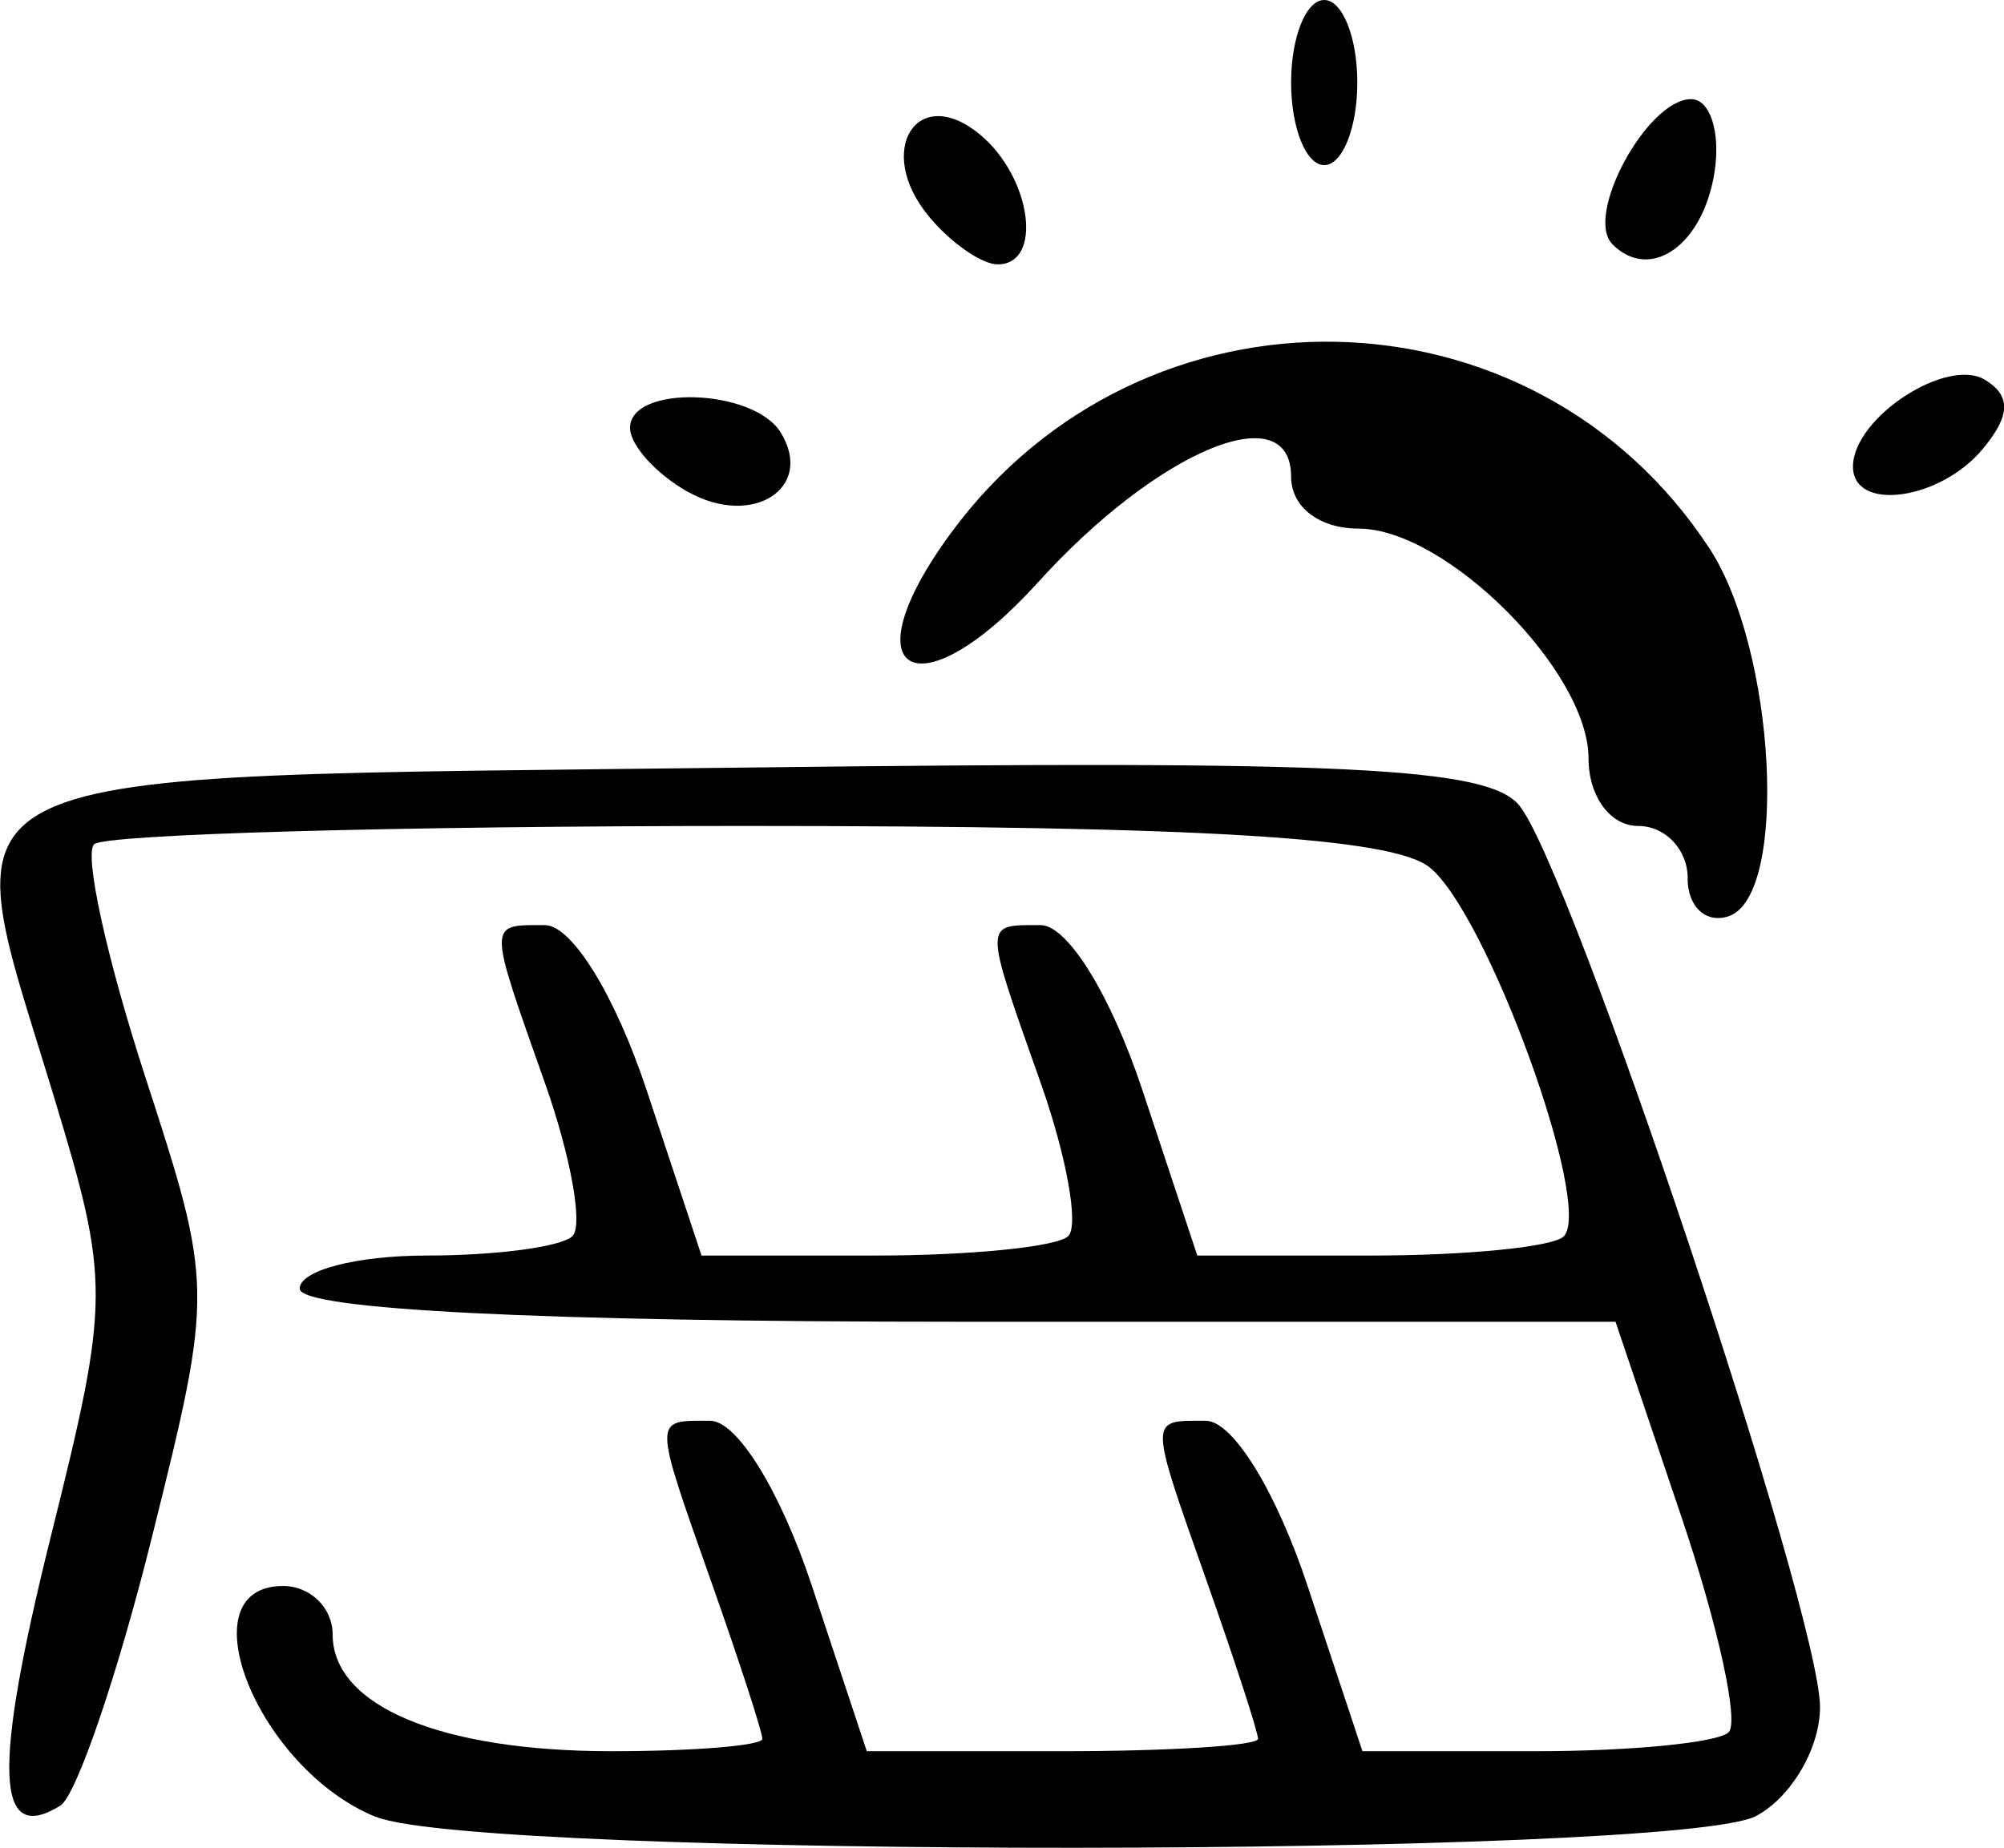 <?xml version="1.0" encoding="UTF-8" standalone="no"?>

<svg
   xmlns="http://www.w3.org/2000/svg"
   viewBox="0 0 16.043 14.797">
    <path
       d="m 3.011,14.55 c -0.947,-0.382 -1.538,-1.85 -0.745,-1.85 0.218,0 0.397,0.174 0.397,0.388 0,0.573 0.865,0.935 2.232,0.935 0.664,0 1.208,-0.045 1.208,-0.099 0,-0.054 -0.179,-0.605 -0.397,-1.224 -0.483,-1.369 -0.482,-1.323 -0.021,-1.323 0.216,0 0.563,0.563 0.815,1.323 l 0.439,1.323 h 1.566 c 0.861,0 1.566,-0.045 1.566,-0.099 0,-0.054 -0.179,-0.605 -0.397,-1.224 -0.483,-1.369 -0.482,-1.323 -0.021,-1.323 0.216,0 0.563,0.563 0.815,1.323 l 0.439,1.323 h 1.39 c 0.764,0 1.458,-0.069 1.542,-0.152 0.084,-0.084 -0.086,-0.858 -0.377,-1.72 l -0.529,-1.567 h -5.267 c -3.335,0 -5.267,-0.097 -5.267,-0.265 0,-0.146 0.456,-0.265 1.014,-0.265 0.558,0 1.085,-0.07 1.17,-0.156 0.086,-0.086 -0.013,-0.637 -0.22,-1.224 -0.461,-1.305 -0.461,-1.266 -10e-4,-1.266 0.216,0 0.563,0.563 0.815,1.323 l 0.439,1.323 h 1.39 c 0.764,0 1.46,-0.07 1.546,-0.156 0.086,-0.086 -0.013,-0.637 -0.22,-1.224 -0.461,-1.305 -0.461,-1.266 -0.001,-1.266 0.216,0 0.563,0.563 0.815,1.323 l 0.439,1.323 h 1.39 c 0.764,0 1.459,-0.069 1.543,-0.153 0.24,-0.24 -0.613,-2.588 -1.074,-2.956 -0.299,-0.239 -1.825,-0.331 -5.479,-0.331 -2.786,0 -5.131,0.066 -5.212,0.147 -0.081,0.081 0.102,0.914 0.406,1.85 0.55,1.693 0.551,1.714 0.056,3.703 -0.274,1.1 -0.604,2.065 -0.732,2.145 -0.521,0.322 -0.542,-0.283 -0.075,-2.16 0.473,-1.898 0.474,-2.031 0.023,-3.519 -0.82,-2.707 -1.146,-2.553 5.574,-2.634 4.771,-0.058 5.904,-0.002 6.156,0.302 0.418,0.504 2.409,6.472 2.409,7.222 0,0.329 -0.23,0.722 -0.512,0.872 -0.626,0.335 -10.218,0.341 -11.046,0.007 z m 10.5,-7.517 c 0,-0.23 -0.179,-0.419 -0.397,-0.419 -0.223,0 -0.397,-0.237 -0.397,-0.541 0,-0.699 -1.142,-1.84 -1.84,-1.84 -0.315,0 -0.541,-0.173 -0.541,-0.415 0,-0.658 -1.068,-0.213 -2.026,0.845 -0.962,1.063 -1.532,0.745 -0.7,-0.391 1.537,-2.097 4.662,-2.036 6.074,0.118 0.531,0.81 0.636,2.779 0.157,2.946 -0.182,0.063 -0.331,-0.073 -0.331,-0.304 z m -8.004,-3.094 c -0.255,-0.144 -0.463,-0.374 -0.463,-0.513 0,-0.347 0.986,-0.317 1.205,0.036 0.276,0.446 -0.225,0.768 -0.742,0.476 z m 9.327,-0.203 c 0,-0.39 0.753,-0.883 1.06,-0.693 0.206,0.128 0.201,0.285 -0.021,0.552 -0.342,0.412 -1.039,0.507 -1.039,0.141 z m -7.399,-2.005 c -0.436,-0.525 -0.092,-1.071 0.411,-0.653 0.412,0.342 0.507,1.039 0.141,1.039 -0.128,0 -0.376,-0.173 -0.552,-0.385 z m 5.473,0.224 c -0.227,-0.227 0.279,-1.161 0.63,-1.161 0.151,0 0.236,0.259 0.189,0.575 -0.087,0.589 -0.512,0.894 -0.819,0.587 z m -2.572,-1.294 c 0,-0.364 0.119,-0.661 0.265,-0.661 0.146,0 0.265,0.298 0.265,0.661 0,0.364 -0.119,0.661 -0.265,0.661 -0.146,0 -0.265,-0.298 -0.265,-0.661 z" />
</svg>

